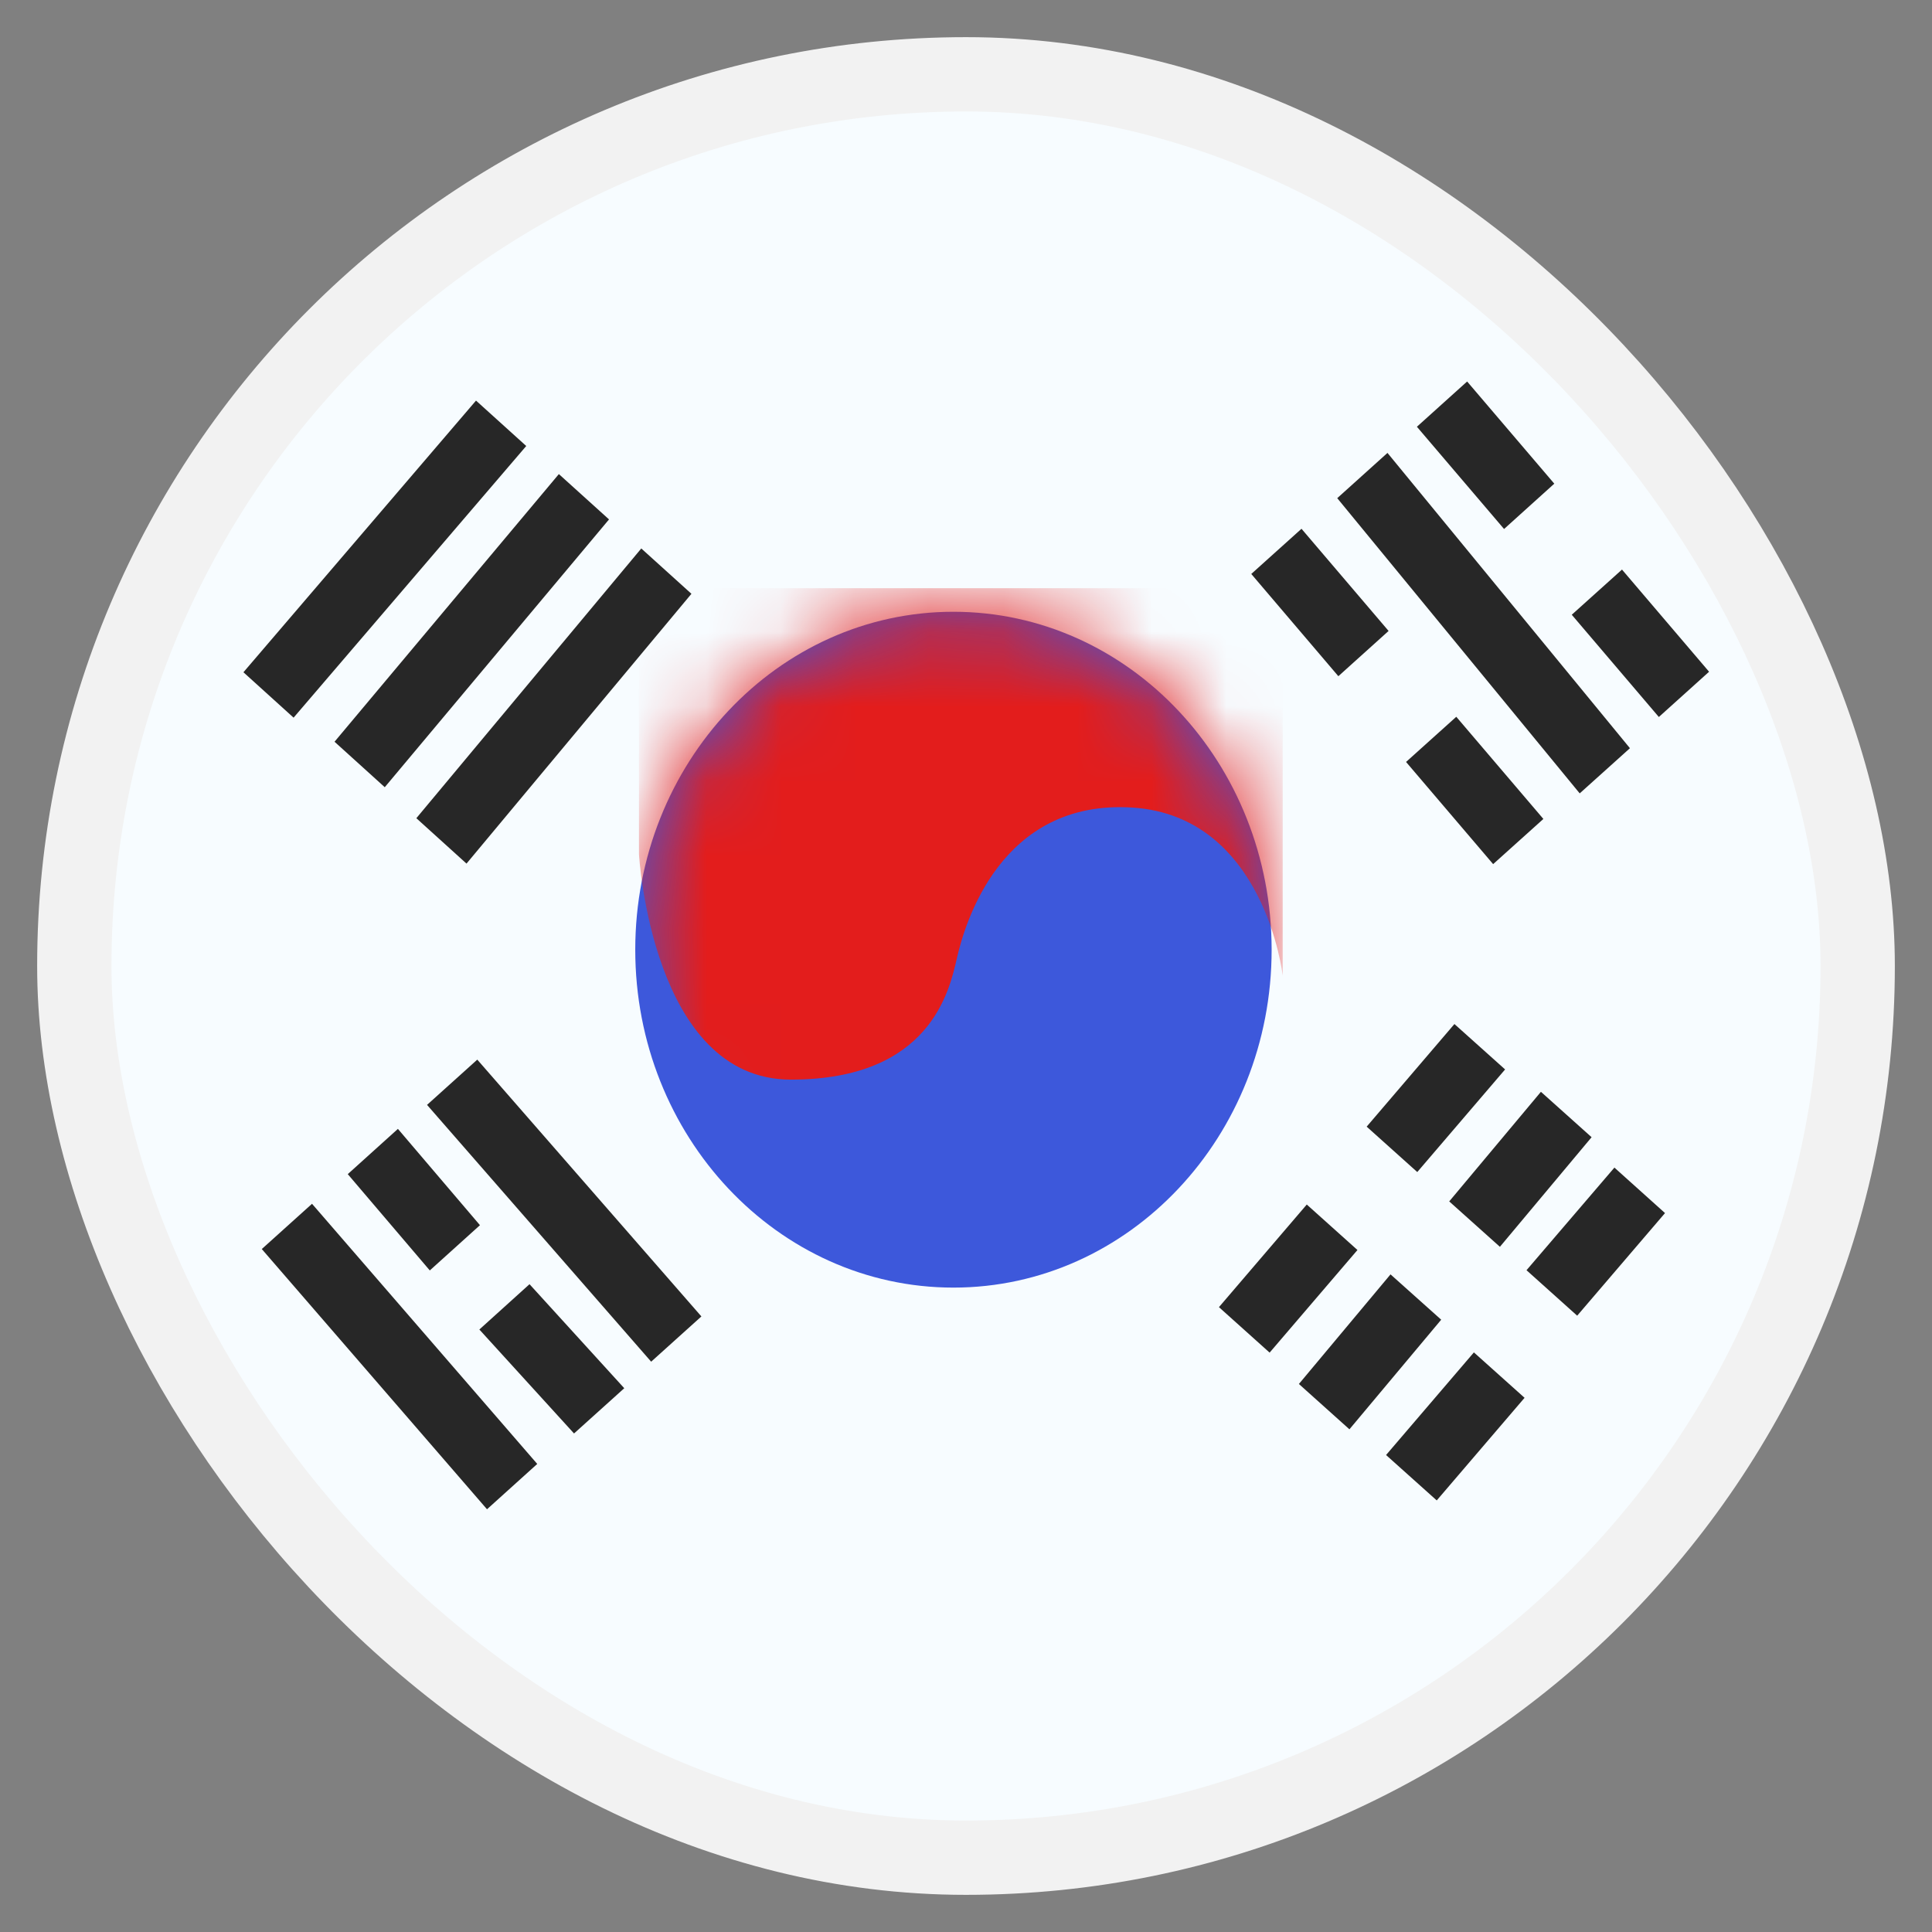 <svg width="26" height="26" viewBox="0 0 26 26" fill="none" xmlns="http://www.w3.org/2000/svg">
<rect x="0" y="0" width="26" height="26" fill="#808080" stroke="none"/>
<rect x="1" y="1" width="24" height="24" rx="12" fill="#F7FCFF"/>
<rect x="1" y="1" width="24" height="24" rx="12" stroke="#F2F2F2"/>
<path fill-rule="evenodd" clip-rule="evenodd" d="M12.831 17.328C15.195 17.328 17.113 15.292 17.113 12.781C17.113 10.269 15.195 8.233 12.831 8.233C10.466 8.233 8.549 10.269 8.549 12.781C8.549 15.292 10.466 17.328 12.831 17.328Z" fill="#3D58DB"/>
<mask id="mask0_6_107" style="mask-type:luminance" maskUnits="userSpaceOnUse" x="8" y="8" width="10" height="10">
<path fill-rule="evenodd" clip-rule="evenodd" d="M12.831 17.328C15.195 17.328 17.113 15.292 17.113 12.781C17.113 10.269 15.195 8.233 12.831 8.233C10.466 8.233 8.549 10.269 8.549 12.781C8.549 15.292 10.466 17.328 12.831 17.328Z" fill="white"/>
</mask>
<g mask="url(#mask0_6_107)">
<path fill-rule="evenodd" clip-rule="evenodd" d="M17.262 13.129C17.262 13.129 17.022 10.985 15.242 10.868C13.462 10.752 12.982 12.441 12.879 12.888C12.777 13.336 12.517 14.529 10.643 14.529C8.768 14.529 8.599 11.494 8.599 11.494V7.916H17.262V13.129Z" fill="#E31D1C"/>
</g>
<path d="M9.305 7.991L6.278 11.622L5.603 11.011L8.63 7.381L9.305 7.991ZM8.196 6.99L5.178 10.594L4.502 9.982L7.521 6.38L8.196 6.99ZM7.082 6.002L3.951 9.658L3.276 9.047L6.406 5.391L7.082 6.002Z" fill="#272727"/>
<path d="M18.922 10.254L20.094 11.629L20.77 11.021L19.598 9.646L18.922 10.254ZM17.996 6.704L21.259 10.677L21.935 10.069L18.672 6.095L17.996 6.704ZM21.152 8.273L22.324 9.649L23 9.04L21.828 7.665L21.152 8.273ZM16.839 7.724L18.011 9.1L18.687 8.491L17.515 7.116L16.839 7.724ZM19.068 5.743L20.241 7.119L20.917 6.509L19.744 5.134L19.068 5.743Z" fill="#272727"/>
<path d="M20.517 18.811L19.335 20.192L18.653 19.581L19.835 18.2L20.517 18.811ZM19.395 17.76L18.16 19.235L17.48 18.625L18.713 17.15L19.395 17.76ZM18.268 16.822L17.086 18.203L16.404 17.591L17.586 16.21L18.268 16.822ZM22.407 16.325L21.225 17.706L20.543 17.094L21.726 15.713L22.407 16.325ZM21.419 15.304L20.185 16.779L19.503 16.168L20.737 14.693L21.419 15.304ZM20.255 14.392L19.073 15.773L18.392 15.162L19.573 13.781L20.255 14.392Z" fill="#272727"/>
<path d="M3.523 16.809L6.554 20.311L7.23 19.701L4.199 16.2L3.523 16.809ZM6.451 17.892L7.725 19.291L8.401 18.682L7.126 17.282L6.451 17.892ZM5.747 14.869L8.763 18.325L9.439 17.716L6.423 14.26L5.747 14.869ZM4.68 15.801L5.784 17.097L6.459 16.488L5.355 15.192L4.68 15.801Z" fill="#272727"/>
</svg>
